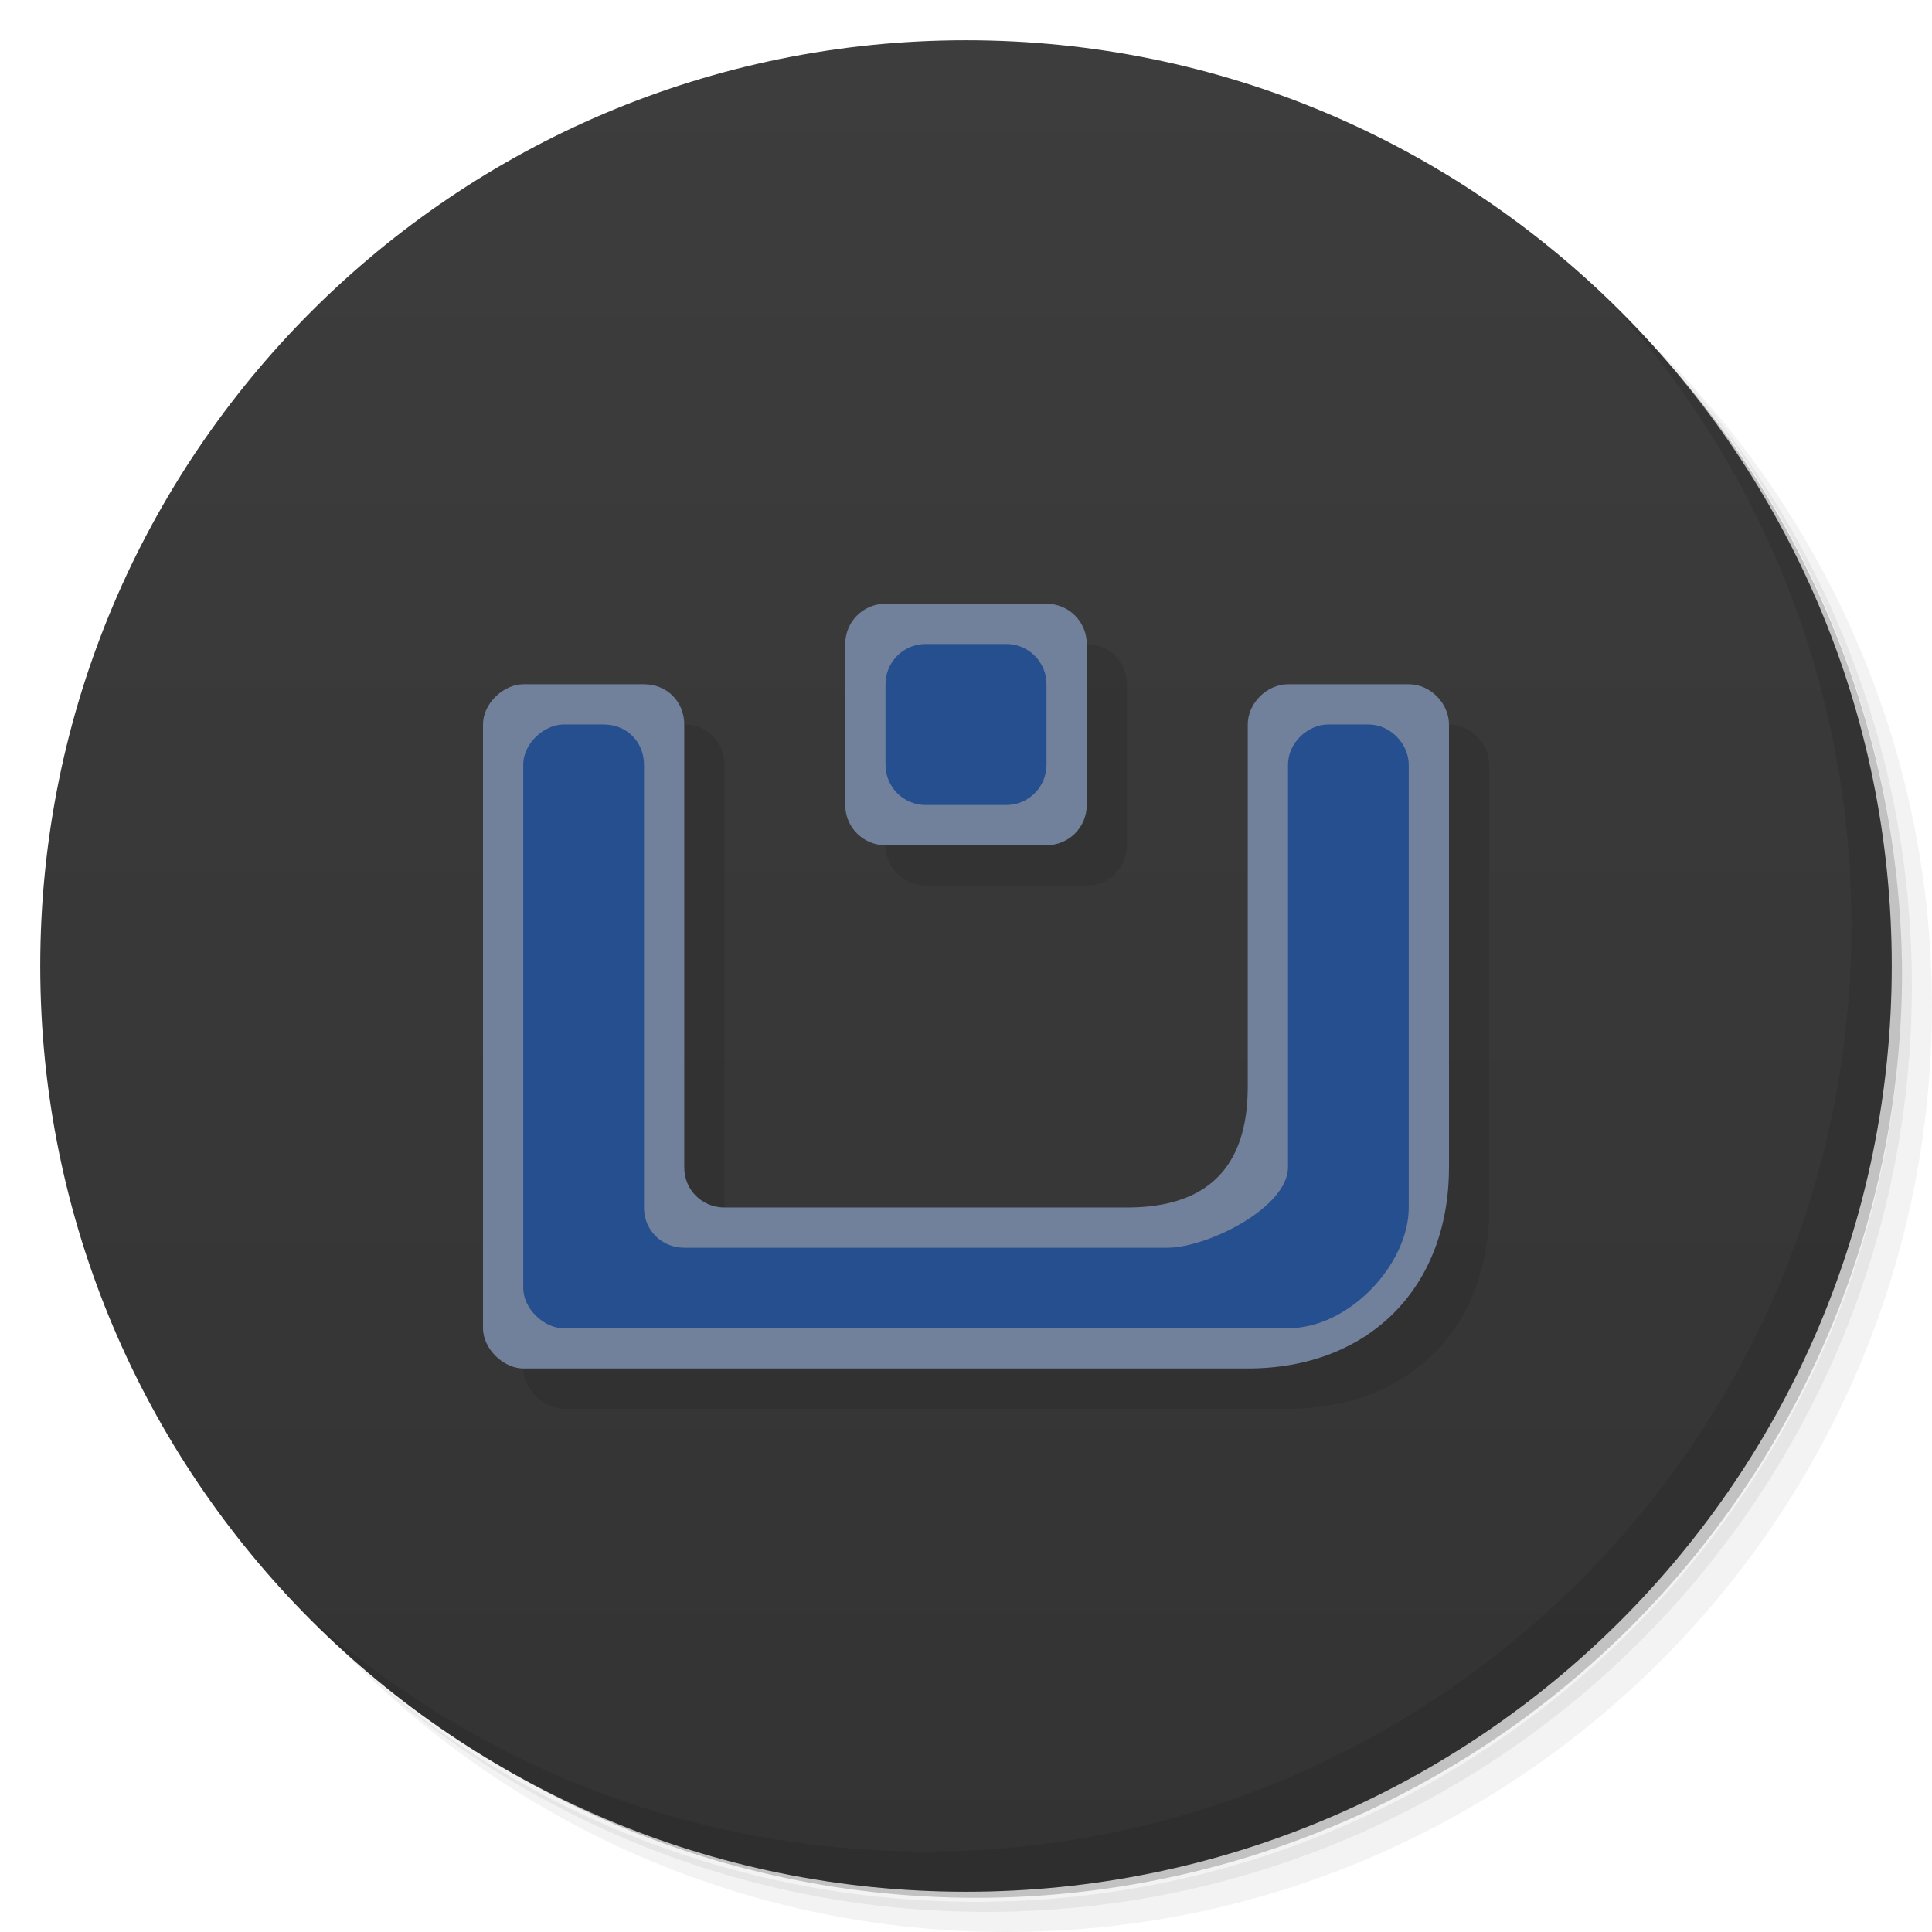 <svg xmlns="http://www.w3.org/2000/svg" viewBox="0 0 48 48">
 <defs>
  <linearGradient id="linearGradient3764" x1="1" x2="47" gradientUnits="userSpaceOnUse" gradientTransform="matrix(0,-1,1,0,-1.5e-6,48)">
   <stop style="stop-color:#333;stop-opacity:1"/>
   <stop offset="1" style="stop-color:#3d3d3d;stop-opacity:1"/>
  </linearGradient>
 </defs>
 <g>
  <path d="m 36.31 5 c 5.859 4.062 9.688 10.831 9.688 18.5 c 0 12.426 -10.07 22.5 -22.5 22.5 c -7.669 0 -14.438 -3.828 -18.5 -9.688 c 1.037 1.822 2.306 3.499 3.781 4.969 c 4.085 3.712 9.514 5.969 15.469 5.969 c 12.703 0 23 -10.298 23 -23 c 0 -5.954 -2.256 -11.384 -5.969 -15.469 c -1.469 -1.475 -3.147 -2.744 -4.969 -3.781 z m 4.969 3.781 c 3.854 4.113 6.219 9.637 6.219 15.719 c 0 12.703 -10.297 23 -23 23 c -6.081 0 -11.606 -2.364 -15.719 -6.219 c 4.16 4.144 9.883 6.719 16.219 6.719 c 12.703 0 23 -10.298 23 -23 c 0 -6.335 -2.575 -12.06 -6.719 -16.219 z" style="opacity:0.05"/>
  <path d="m 41.28 8.781 c 3.712 4.085 5.969 9.514 5.969 15.469 c 0 12.703 -10.297 23 -23 23 c -5.954 0 -11.384 -2.256 -15.469 -5.969 c 4.113 3.854 9.637 6.219 15.719 6.219 c 12.703 0 23 -10.298 23 -23 c 0 -6.081 -2.364 -11.606 -6.219 -15.719 z" style="opacity:0.1"/>
  <path d="m 31.25 2.375 c 8.615 3.154 14.75 11.417 14.75 21.13 c 0 12.426 -10.07 22.5 -22.5 22.5 c -9.708 0 -17.971 -6.135 -21.12 -14.75 a 23 23 0 0 0 44.875 -7 a 23 23 0 0 0 -16 -21.875 z" style="opacity:0.2"/>
 </g>
 <g>
  <path d="m 24 1 c 12.703 0 23 10.297 23 23 c 0 12.703 -10.297 23 -23 23 -12.703 0 -23 -10.297 -23 -23 0 -12.703 10.297 -23 23 -23 z" style="fill:url(#linearGradient3764);fill-opacity:1"/>
 </g>
 <g>
  <path d="m 40.03 7.531 c 3.712 4.084 5.969 9.514 5.969 15.469 0 12.703 -10.297 23 -23 23 c -5.954 0 -11.384 -2.256 -15.469 -5.969 4.178 4.291 10.01 6.969 16.469 6.969 c 12.703 0 23 -10.298 23 -23 0 -6.462 -2.677 -12.291 -6.969 -16.469 z" style="opacity:0.1"/>
 </g>
 <path d="m 23 16 c -0.554 0 -1 0.446 -1 1 l 0 4 c 0 0.554 0.446 1 1 1 l 4 0 c 0.554 0 1 -0.446 1 -1 l 0 -4 c 0 -0.554 -0.446 -1 -1 -1 l -4 0 z m -9 2 c -0.47 0 -1 0.458 -1 1 l 0 15 c 0 0.516 0.514 1 1 1 l 18 0 c 3 0 5 -2 5 -5 l 0 -11 c 0 -0.513 -0.45 -1 -1 -1 l -3 0 c -0.51 0 -1 0.457 -1 1 l 0 9 c 0 2 -1 3 -3 3 l -10 0 c -0.542 0 -1 -0.419 -1 -1 l 0 -11 c 0 -0.56 -0.422 -1 -1 -1 l -3 0 z" style="fill:#000;opacity:0.1;fill-opacity:1;"/>
 <path d="m 22 15 c -0.554 0 -1 0.446 -1 1 l 0 4 c 0 0.554 0.446 1 1 1 l 4 0 c 0.554 0 1 -0.446 1 -1 l 0 -4 c 0 -0.554 -0.446 -1 -1 -1 z m -9 2 c -0.47 0 -1 0.458 -1 1 l 0 15 c 0 0.516 0.514 1 1 1 l 18 0 c 3 0 5 -2 5 -5 l 0 -11 c 0 -0.513 -0.45 -1 -1 -1 l -3 0 c -0.51 0 -1 0.457 -1 1 l 0 9 c 0 2 -1 3 -3 3 l -10 0 c -0.542 0 -1 -0.419 -1 -1 l 0 -11 c 0 -0.56 -0.422 -1 -1 -1 z" style="fill:#71809b;fill-opacity:1;"/>
 <path d="m 23 16 c -0.554 0 -1 0.446 -1 1 l 0 2 c 0 0.554 0.446 1 1 1 l 2 0 c 0.554 0 1 -0.446 1 -1 l 0 -2 c 0 -0.554 -0.446 -1 -1 -1 z m -9 2 c -0.47 0 -1 0.458 -1 1 l 0 13 c 0 0.516 0.514 1 1 1 l 18 0 c 1.533 0 3 -1.605 3 -3 l 0 -11 c 0 -0.513 -0.45 -1 -1 -1 l -1 0 c -0.51 0 -1 0.457 -1 1 l 0 10 c 0 1 -2 2 -3 2 l -12 0 c -0.542 0 -1 -0.419 -1 -1 l 0 -11 c 0 -0.56 -0.422 -1 -1 -1 z" style="fill:#264f8f;fill-opacity:1;"/>
</svg>
